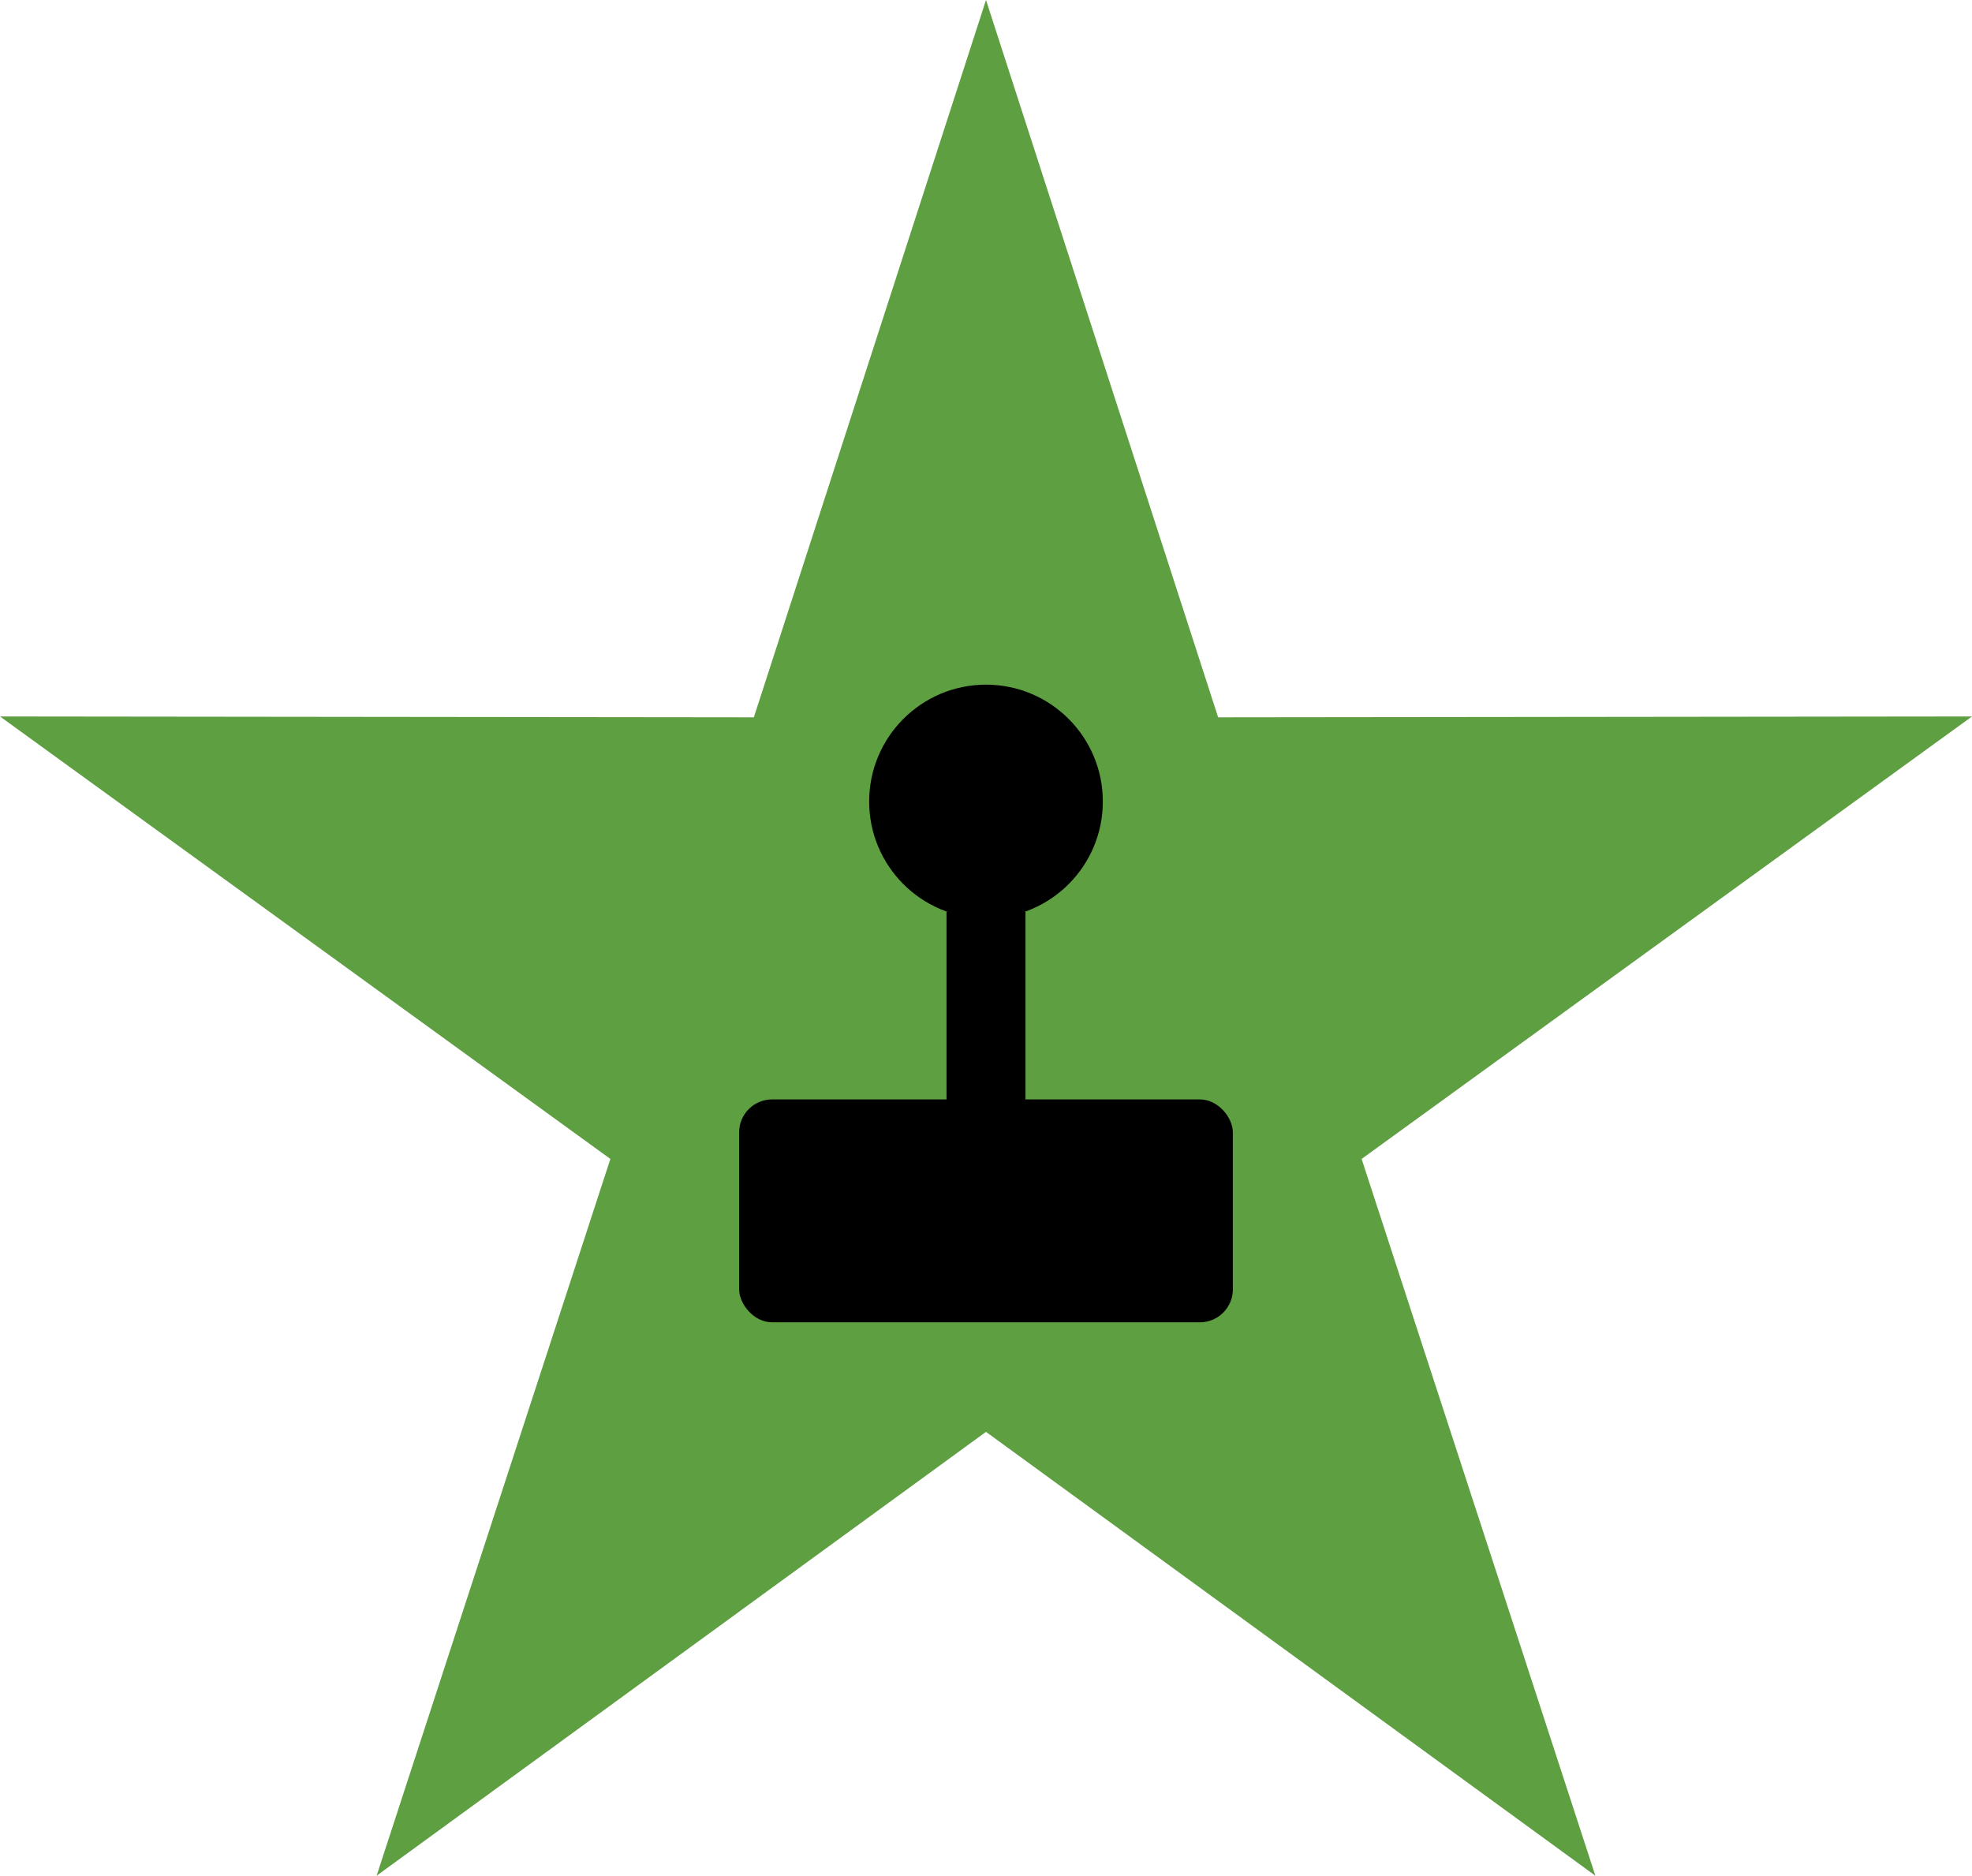 <?xml version="1.0" encoding="utf-8"?>
<svg viewBox="200.417 195 599.166 569.84" xmlns="http://www.w3.org/2000/svg">
  <path style="fill:#5e9f41" id="star" d="M 500,195 570.534,412.918 799.583,412.66 614.127,547.082 685.152,764.84 500,630 314.848,764.84 385.873,547.082 200.417,412.66 l 229.049,0.258 z"/>
  <circle style="fill:#000000" id="joystick_ball" cx="500" cy="438.5" r="35.5"/>
  <rect style="fill:#000000" id="joystick_stick" width="24" height="58" x="488" y="472"/>
  <rect style="fill:#000000" id="joystick_base" width="150" height="67.711" x="425" y="529" rx="10"/>
</svg>
